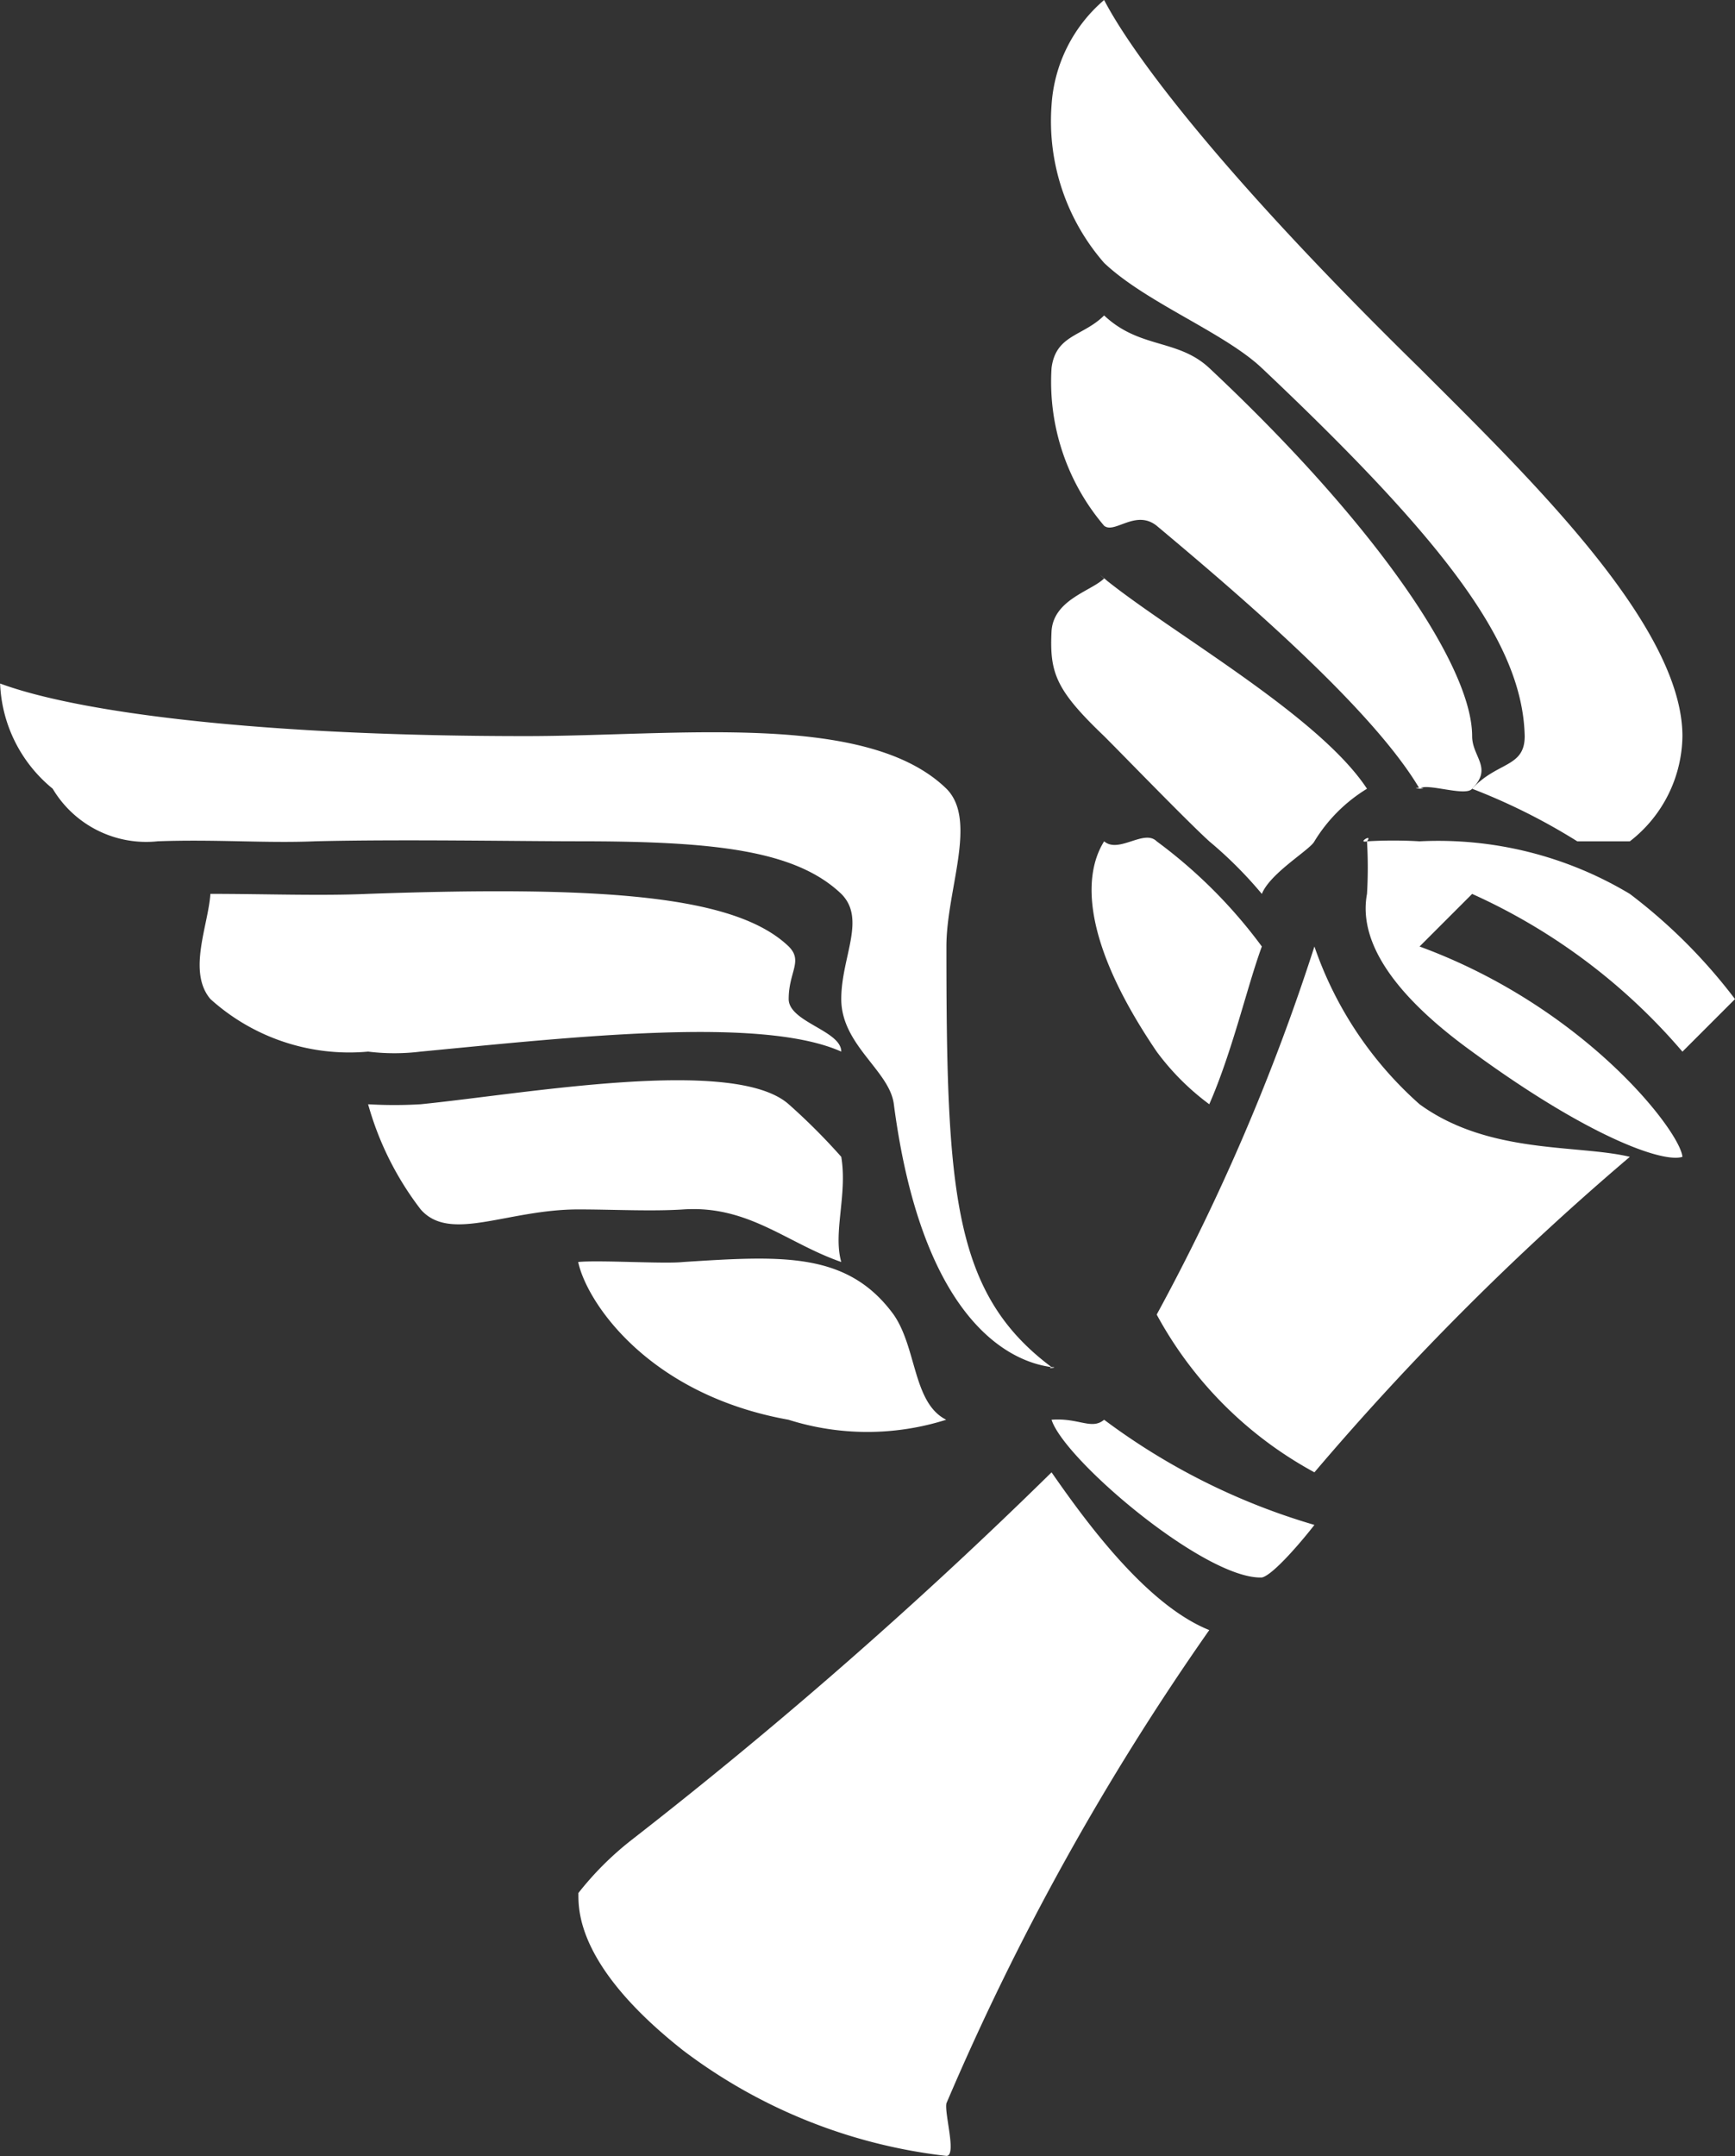 <svg xmlns="http://www.w3.org/2000/svg" width="33.002" height="41.002" viewBox="0 0 33.002 41.002">
    <rect x="0" y="0" width="33.002" height="41.002" fill="#333333" stroke="none"/>
    <defs>
        <style>
            .cls-1{fill:#fff}
        </style>
    </defs>
    <g id="logo_touched" transform="translate(.002)">
        <g id="g163">
            <g id="g113" transform="translate(25.489 16.081)">
                <path id="Path_1377" d="M91.879 69.319c2.235 1.636 3.641 2.12 4 2-.04-.479-1.848-2.843-5-4l1-1a11.438 11.438 0 0 1 4 3l1-1a10.339 10.339 0 0 0-2-2 7.084 7.084 0 0 0-4-1 8.355 8.355 0 0 0-1 0c-.2.04.12-.16 0 0a8.361 8.361 0 0 1 0 1c0 .04.04-.04 0 0-.119.639.121 1.643 2 3z" class="cls-1" data-name="Path 1377" transform="translate(-89.368 -65.4)"/>
            </g>
            <g id="g117" transform="translate(20.155 26.695)">
                <path id="path115" d="M76.845 92.305c-.239.2-.481-.04-1 0 .239.758 2.923 3.04 4 3 .2-.04.721-.641 1-1a12.551 12.551 0 0 1-4-2z" class="cls-1" transform="translate(-76 -92)"/>
            </g>
            <g id="g121" transform="translate(20.902 15.682)">
                <path id="path119" d="M78.972 64.718c-.239-.239-.721.239-1 0-.4.638-.436 1.885 1 4a4.75 4.75 0 0 0 1 1c.439-1 .721-2.242 1-3a9.452 9.452 0 0 0-2-2z" class="cls-1" transform="translate(-77.874 -64.4)"/>
            </g>
            <g id="g125" transform="translate(21.631 18.116)">
                <path id="path123" d="M83.069 80.384a52.356 52.356 0 0 1 6-6c-1-.239-2.683-.042-4-1a7.069 7.069 0 0 1-2-3 40.668 40.668 0 0 1-3 7 7.447 7.447 0 0 0 3 3z" class="cls-1" transform="translate(-79.7 -70.5)"/>
            </g>
            <g id="g129" transform="translate(20.152 10.654)">
                <path id="path127" d="M76.841 52.146c-.239-.2.2.16 0 0-.239.239-.96.4-1 1-.04.8.082 1.122 1 2 .439.439 1.561 1.6 2 2a7.875 7.875 0 0 1 1 1c.16-.4.92-.84 1-1 .04-.12-.08.08 0 0a2.993 2.993 0 0 1 1-1c-.917-1.397-3.723-2.963-5-4z" class="cls-1" transform="translate(-75.993 -51.8)"/>
            </g>
            <g id="g133" transform="translate(20.172 5.546)">
                <path id="path131" d="M83.871 47.453c0-1.317-1.808-4.007-5-7-.6-.559-1.322-.362-2-1-.4.4-.92.362-1 1a4.217 4.217 0 0 0 1 3c.2.16.6-.319 1 0 1.476 1.237 4.082 3.444 5 5 .239 0-.239-.04 0 0 .12-.12.88.16 1 0 .399-.399 0-.601 0-1z" class="cls-1" transform="translate(-76.043 -39)"/>
            </g>
            <g id="g137" transform="translate(11.496 24.277)">
                <path id="path135" d="M59.8 86.663c-.878-1.2-2.125-1.12-4-1-.359.04-1.6-.04-2 0 .16.758 1.327 2.521 4 3a4.97 4.97 0 0 0 3 0c-.634-.319-.557-1.363-1-2z" class="cls-1" transform="translate(-54.3 -85.94)"/>
            </g>
            <g id="g141" transform="translate(3.75 17.1)">
                <path id="path139" d="M46.138 68.855c-1-.958-3.451-1.16-8-1-.878.04-2 0-3 0-.04.6-.439 1.481 0 2a3.939 3.939 0 0 0 3 1 4.058 4.058 0 0 0 1 0c2.913-.279 6.484-.678 8 0 0-.4-1-.561-1-1 0-.519.279-.721 0-1z" class="cls-1" transform="translate(-34.888 -67.956)"/>
            </g>
            <g id="g145" transform="translate(20.342)">
                <path id="path143" d="M88.128 39.1c0-2.115-2.965-4.965-5-7-3.831-3.751-5.481-6-6-7a2.86 2.86 0 0 0-1 2 4.1 4.1 0 0 0 1 3c.8.758 2.282 1.322 3 2 3.591 3.392 4.96 5.284 5 7 0 .6-.521.481-1 1a11.694 11.694 0 0 1 2 1h1a2.569 2.569 0 0 0 1-2z" class="cls-1" transform="translate(-76.47 -25.1)"/>
            </g>
            <g id="g149" transform="translate(7.346 20.809)">
                <path id="path147" d="M51.554 77.44c-1.037-.918-5-.2-7 0a8.294 8.294 0 0 1-1 0 5.856 5.856 0 0 0 1 2c.559.638 1.643 0 3 0 .638 0 1.4.04 2 0 1.237-.08 1.963.641 3 1-.16-.559.12-1.282 0-2a11.786 11.786 0 0 0-1-1z" class="cls-1" transform="translate(-43.9 -77.249)"/>
            </g>
            <g id="g157" transform="translate(11.456 28.012)">
                <path id="path155" d="M54.744 102.288a5.928 5.928 0 0 0-1 1c0 .319-.035 1.4 2 3a10.2 10.2 0 0 0 5 2c.2 0-.04-.8 0-1a49.34 49.34 0 0 1 5-9c-1.2-.479-2.362-2.082-3-3a92.035 92.035 0 0 1-8 7z" class="cls-1" transform="translate(-54.2 -95.3)"/>
            </g>
            <g id="g161" transform="translate(0 12.928)">
                <path id="path159" d="M45.491 70.571c.16 0-.12.04 0 0-1.875-1.4-2-3.331-2-8 0-1.077.6-2.4 0-3-1.516-1.476-5.127-1-8-1-5.028 0-8.484-.441-10-1a2.714 2.714 0 0 0 1 2 2.07 2.07 0 0 0 2 1c1.117-.04 2.042.04 3 0 1.636-.04 3.843 0 5 0 2.554 0 4.122.162 5 1 .479.479 0 1.2 0 2 0 .878.92 1.362 1 2 .518 3.951 2.082 4.881 3 5z" class="cls-1" transform="translate(-25.491 -57.5)"/>
            </g>
        </g>
    </g>
</svg>

